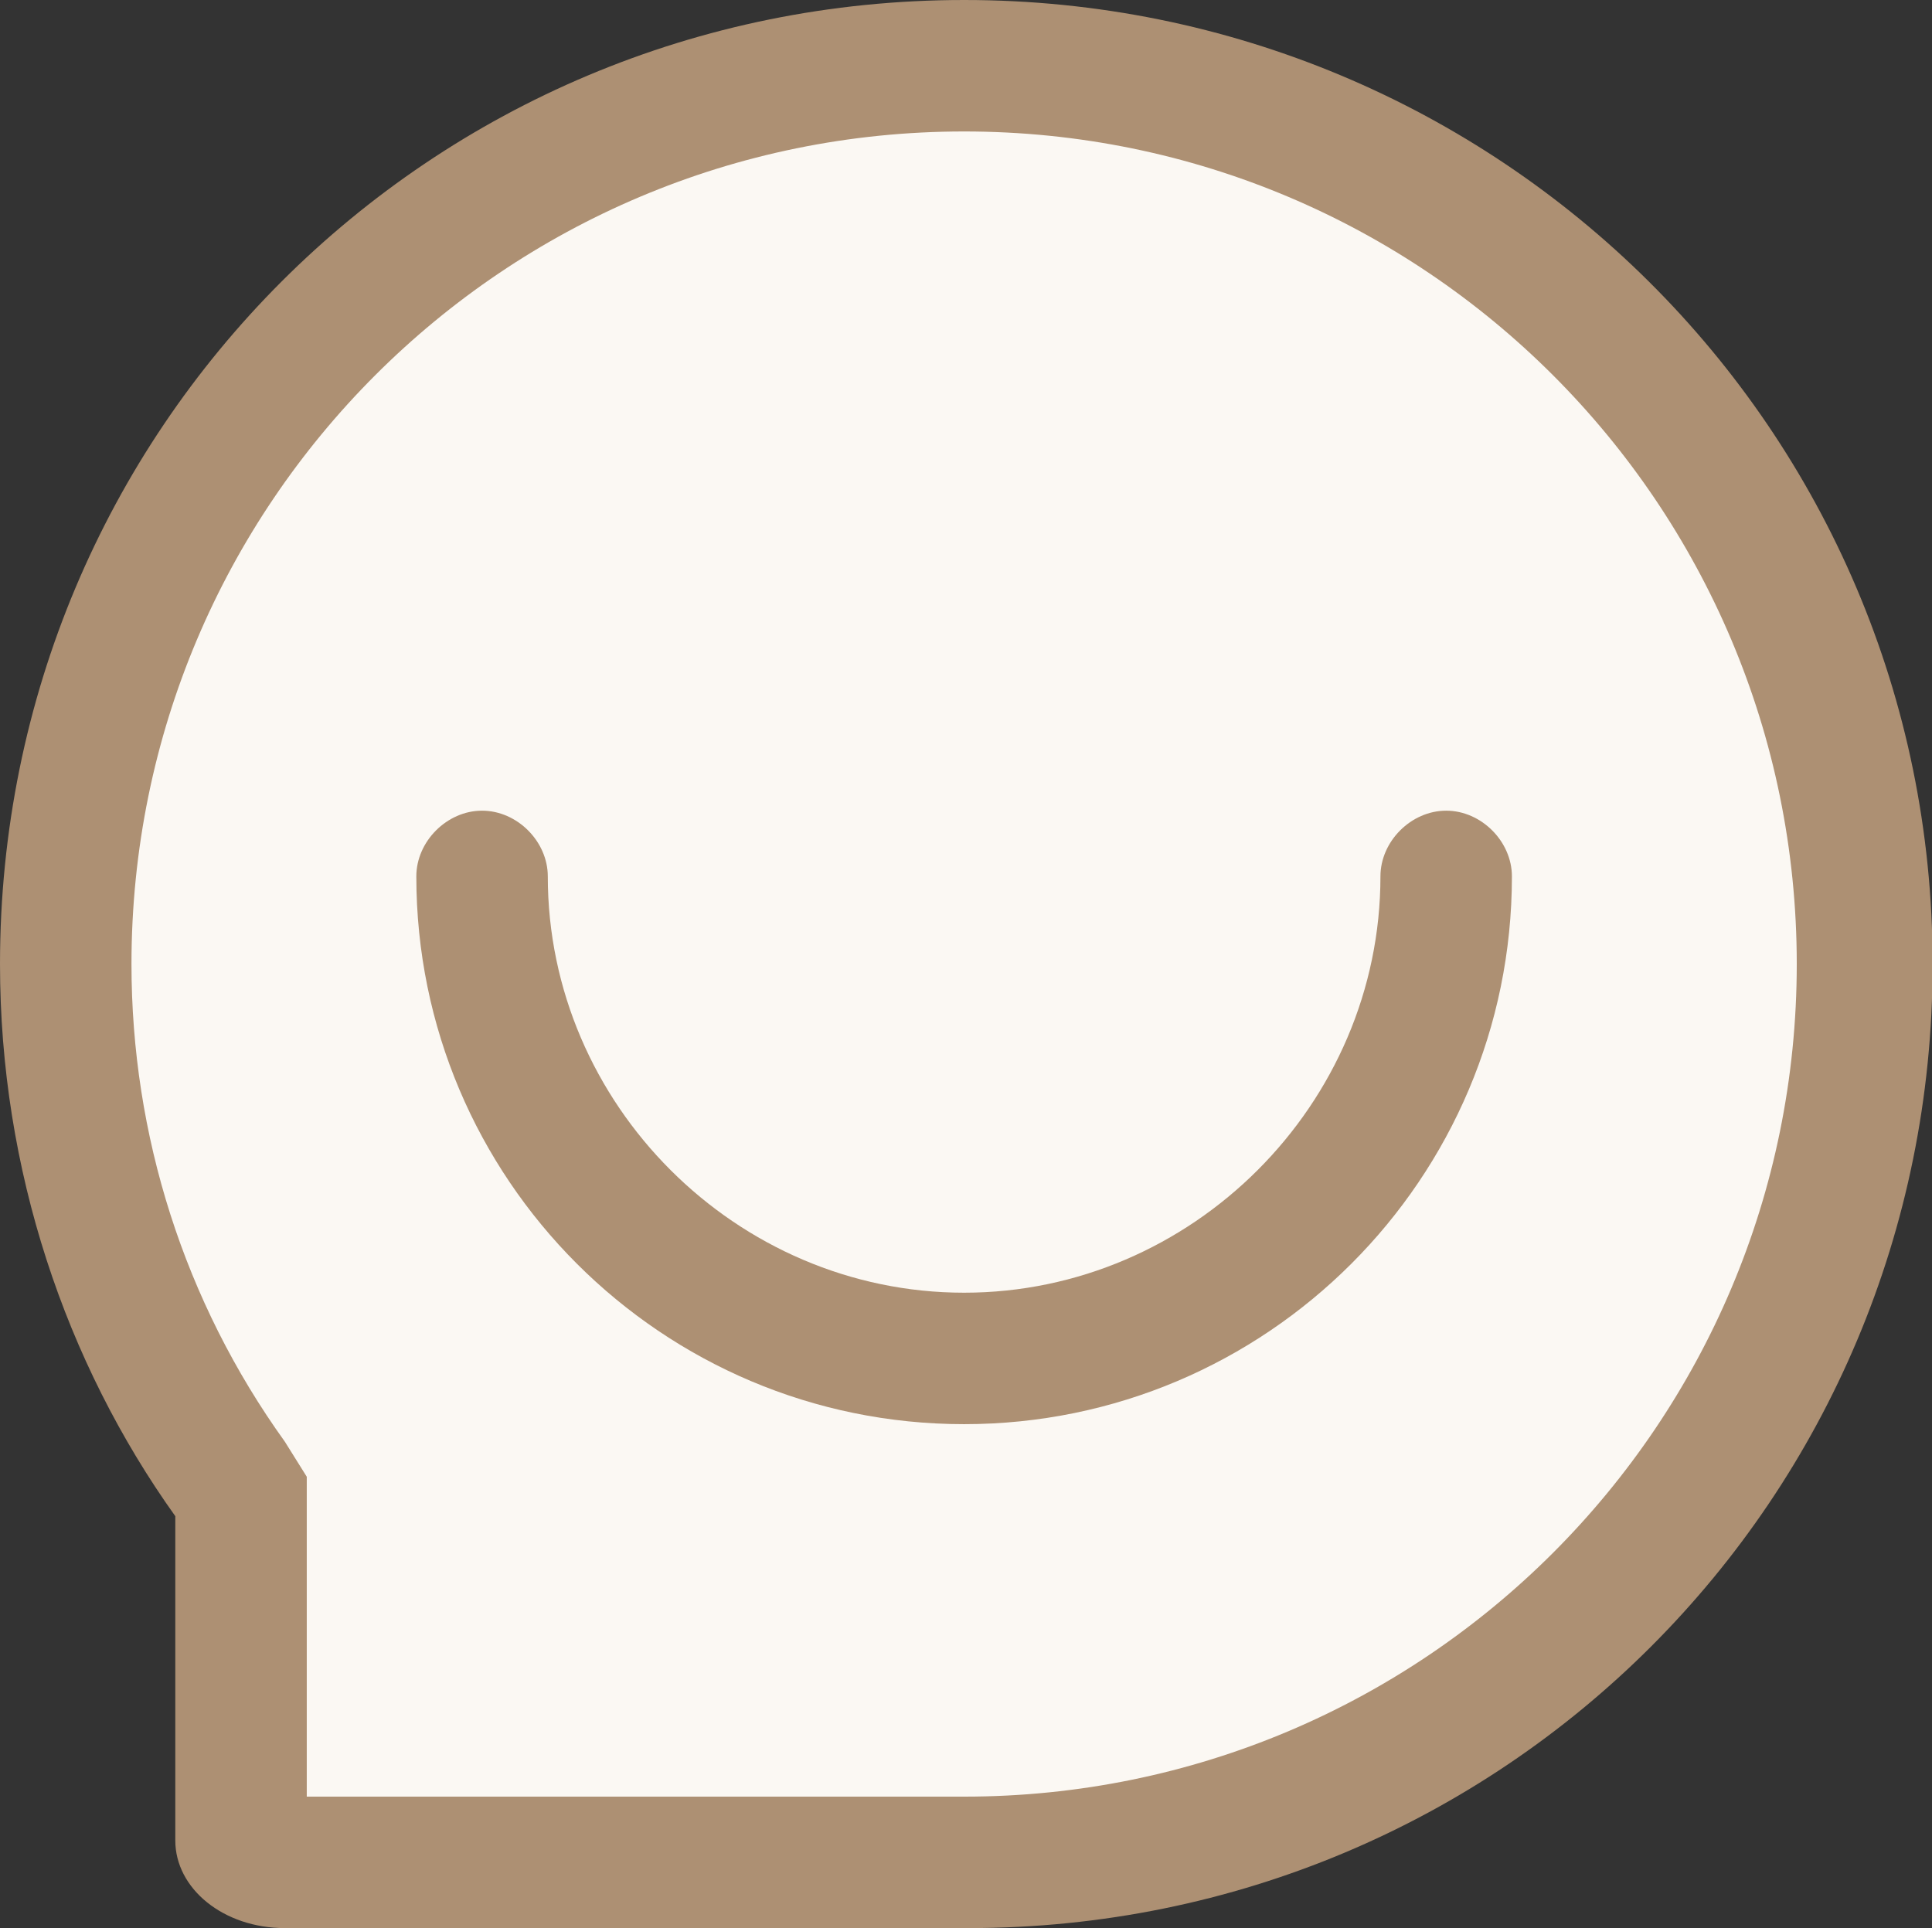 <?xml version="1.0" standalone="no"?><!DOCTYPE svg PUBLIC "-//W3C//DTD SVG 1.1//EN" "http://www.w3.org/Graphics/SVG/1.1/DTD/svg11.dtd"><svg t="1761218153372" class="icon" viewBox="0 0 1026 1024" version="1.1" xmlns="http://www.w3.org/2000/svg" p-id="6315" xmlns:xlink="http://www.w3.org/1999/xlink" width="200.391" height="200"><rect x="0" y="0" width="1026" height="1024" fill="#333333" stroke="none"/><path d="M151.273 989.091c-13.964 0-23.273-6.982-23.273-11.636v-181.527l-6.982-9.309C65.164 705.164 34.909 609.745 34.909 512 34.909 249.018 249.018 34.909 512 34.909S989.091 249.018 989.091 512 774.982 989.091 512 989.091H151.273z" fill="#FBF8F3" p-id="6316"></path><path d="M512 69.818c244.364 0 442.182 197.818 442.182 442.182s-197.818 442.182-442.182 442.182h-4.655H162.909V784.291l-11.636-18.618C97.745 691.2 69.818 602.764 69.818 512 69.818 267.636 267.636 69.818 512 69.818m0-69.818C228.073 0 0 228.073 0 512c0 109.382 34.909 211.782 93.091 293.236V977.455c0 25.6 25.6 46.545 58.182 46.545h363.055c283.927 0 512-228.073 512-512S795.927 0 512 0z" fill="#AD9073" p-id="6317"></path><path d="M512 756.364c-160.582 0-290.909-130.327-290.909-290.909 0-18.618 16.291-34.909 34.909-34.909s34.909 16.291 34.909 34.909c0 121.018 100.073 221.091 221.091 221.091s221.091-100.073 221.091-221.091c0-18.618 16.291-34.909 34.909-34.909s34.909 16.291 34.909 34.909c0 160.582-130.327 290.909-290.909 290.909z" fill="#AD9073" p-id="6318"></path></svg>